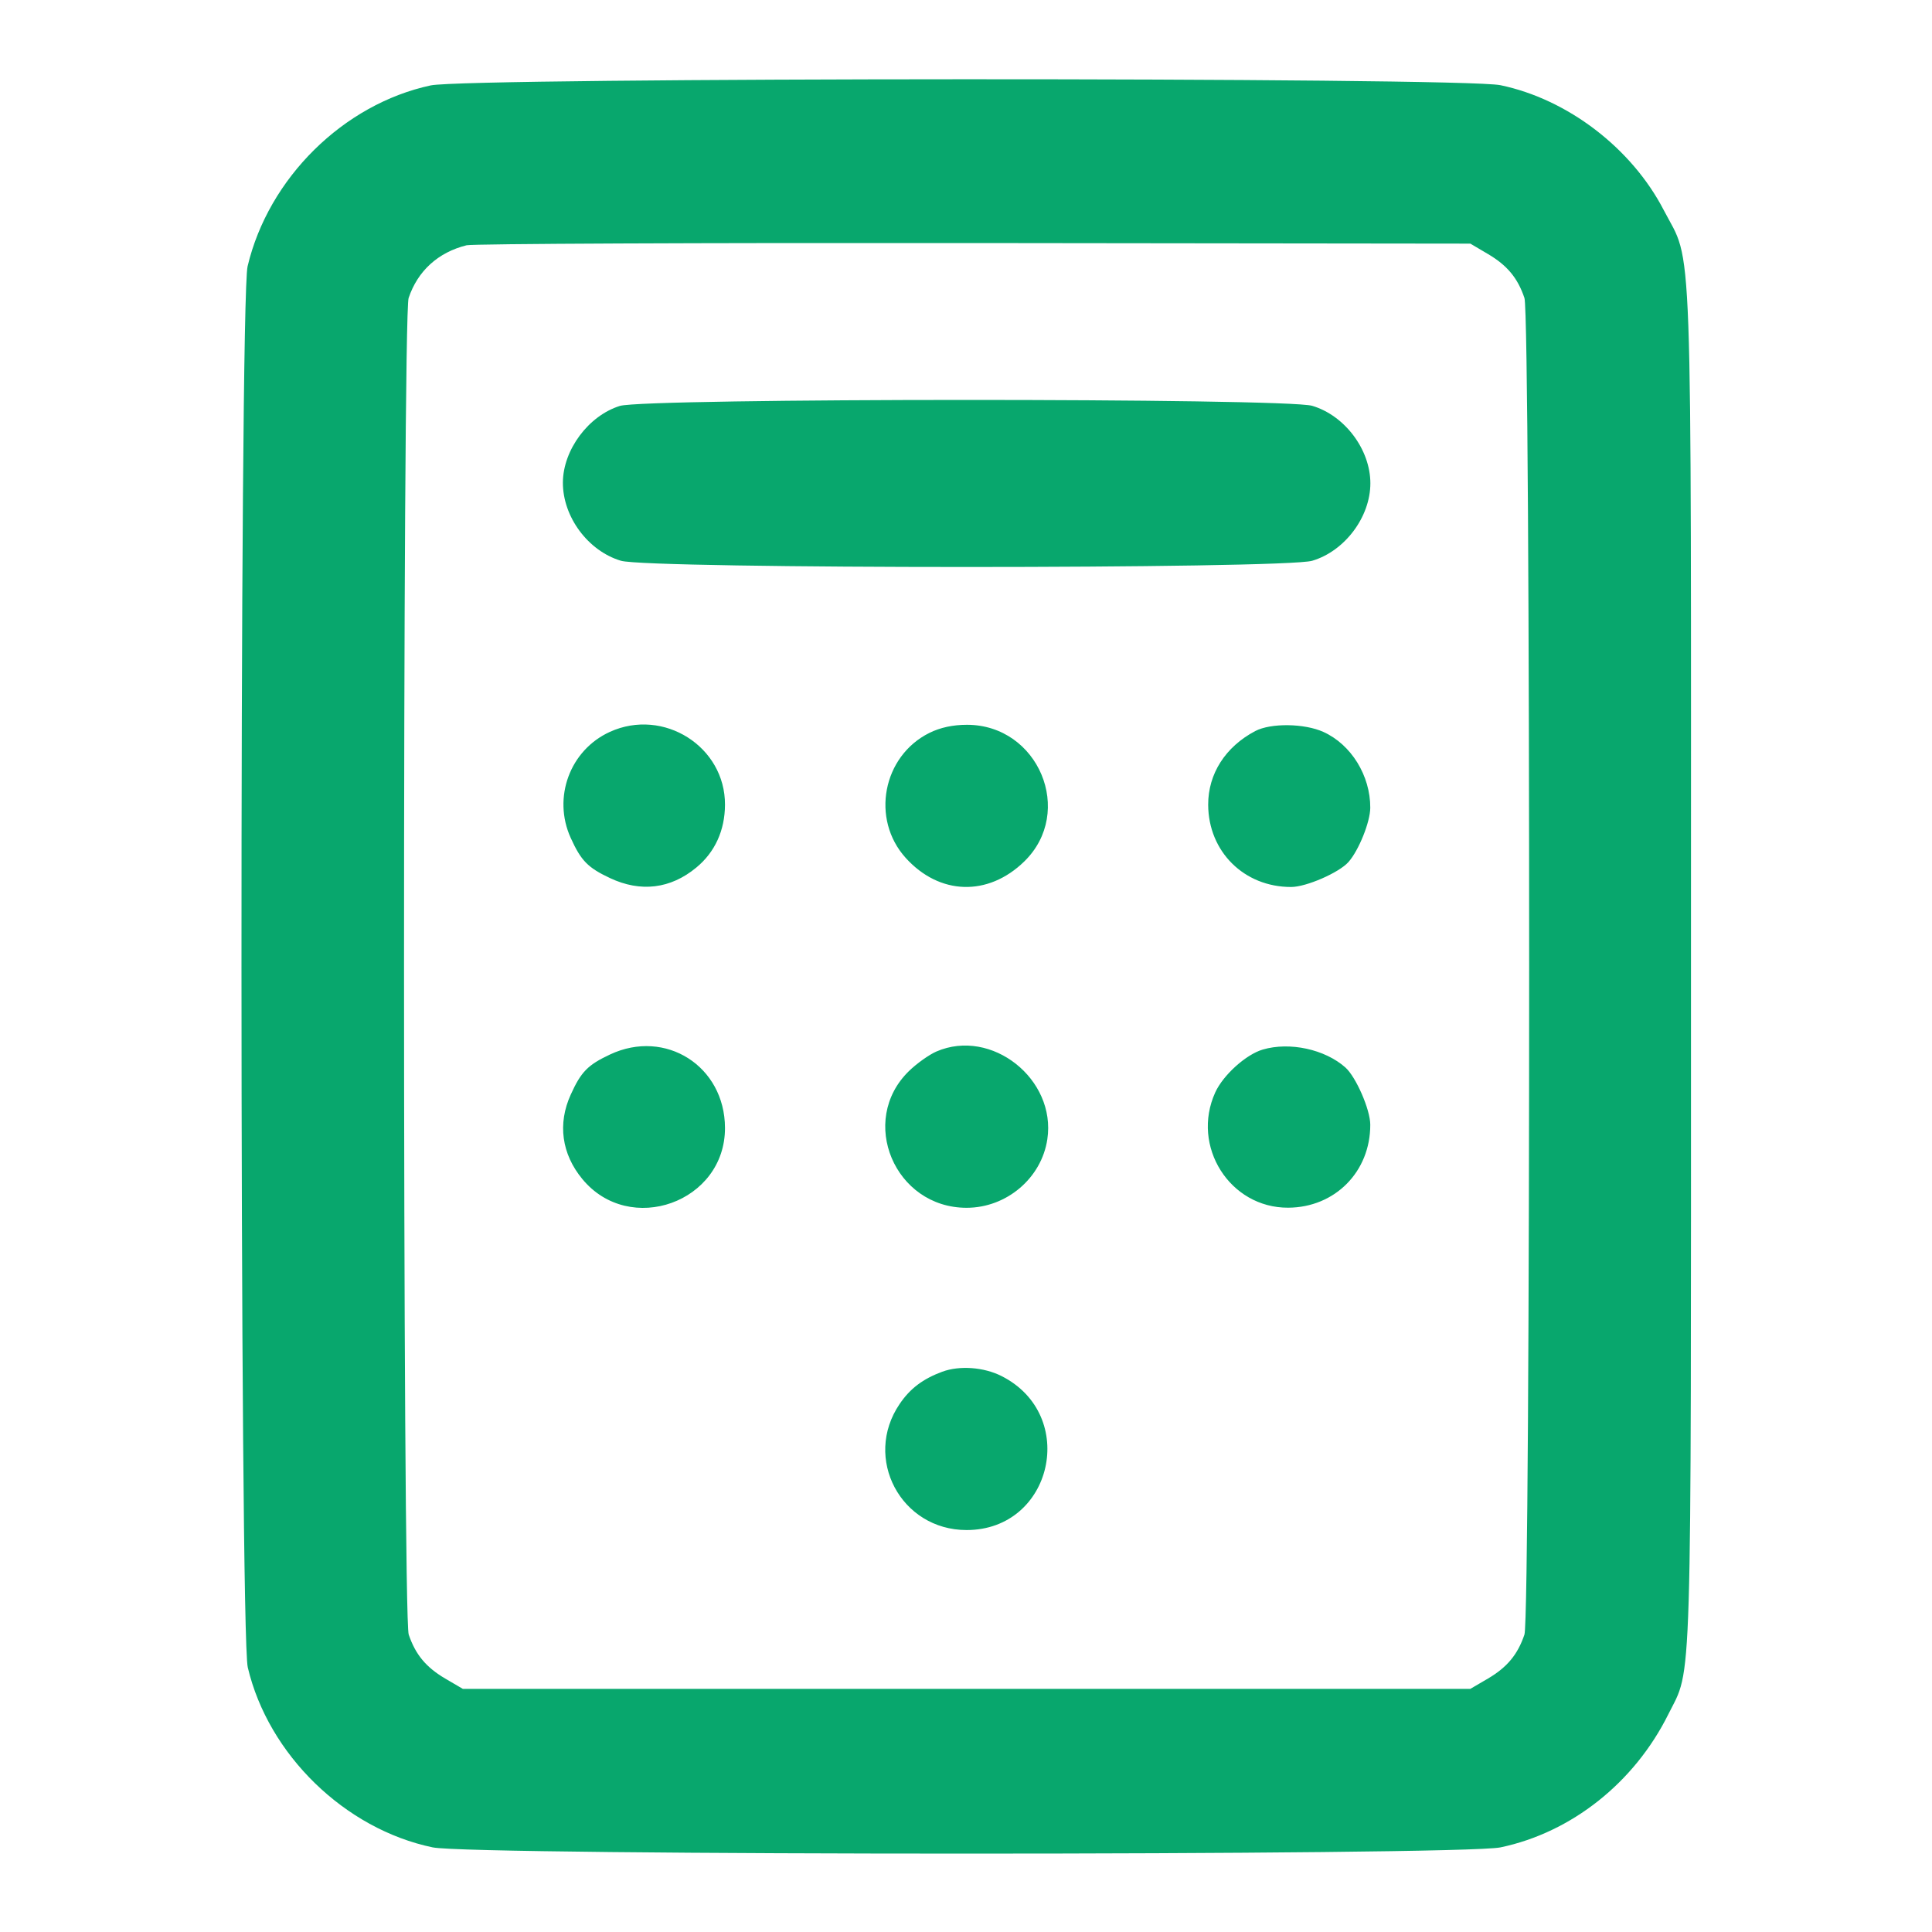 <svg width="20" height="20" viewBox="0 0 20 20" fill="none" xmlns="http://www.w3.org/2000/svg">
<g id="calc">
<g id="Group 5">
<path id="calculator 1 (Traced)" fill-rule="evenodd" clip-rule="evenodd" d="M4.459 0.884C3.555 1.078 2.779 1.844 2.563 2.757C2.477 3.117 2.48 16.899 2.565 17.261C2.778 18.164 3.569 18.934 4.479 19.124C4.888 19.21 15.124 19.21 15.533 19.124C16.268 18.97 16.919 18.454 17.271 17.745C17.519 17.246 17.505 17.697 17.505 10.003C17.505 2.176 17.526 2.76 17.223 2.175C16.891 1.534 16.229 1.027 15.533 0.882C15.136 0.798 4.848 0.801 4.459 0.884ZM15.404 2.63C15.602 2.747 15.711 2.877 15.781 3.085C15.846 3.275 15.846 16.73 15.781 16.921C15.711 17.128 15.602 17.259 15.404 17.376L15.221 17.483H10.006H4.791L4.608 17.376C4.41 17.259 4.301 17.128 4.231 16.921C4.167 16.732 4.166 3.276 4.23 3.085C4.324 2.804 4.536 2.612 4.83 2.539C4.895 2.523 7.259 2.513 10.084 2.516L15.221 2.522L15.404 2.63ZM6.417 4.202C6.092 4.303 5.829 4.657 5.827 4.994C5.825 5.35 6.088 5.704 6.428 5.805C6.717 5.891 13.295 5.891 13.584 5.805C13.921 5.705 14.186 5.352 14.186 5.003C14.186 4.654 13.921 4.301 13.584 4.201C13.306 4.119 6.681 4.12 6.417 4.202ZM6.314 7.576C5.9 7.764 5.718 8.256 5.908 8.674C6.015 8.91 6.085 8.982 6.315 9.09C6.632 9.239 6.941 9.202 7.208 8.981C7.401 8.822 7.504 8.596 7.505 8.331C7.508 7.729 6.869 7.324 6.314 7.576ZM9.621 7.587C9.137 7.827 9.013 8.479 9.375 8.88C9.725 9.268 10.228 9.283 10.603 8.918C11.129 8.405 10.75 7.503 10.01 7.503C9.865 7.503 9.734 7.531 9.621 7.587ZM12.994 7.568C12.685 7.731 12.506 8.011 12.507 8.331C12.509 8.816 12.879 9.183 13.366 9.182C13.522 9.182 13.861 9.034 13.959 8.924C14.066 8.803 14.184 8.51 14.185 8.362C14.186 8.029 13.988 7.708 13.7 7.577C13.504 7.488 13.155 7.483 12.994 7.568ZM6.315 10.916C6.085 11.024 6.015 11.095 5.908 11.332C5.771 11.633 5.814 11.946 6.028 12.205C6.519 12.801 7.508 12.445 7.505 11.675C7.503 11.037 6.889 10.646 6.315 10.916ZM9.694 10.885C9.618 10.918 9.49 11.009 9.409 11.088C8.882 11.602 9.262 12.503 10.006 12.503C10.42 12.503 10.782 12.196 10.842 11.793C10.935 11.17 10.264 10.639 9.694 10.885ZM13.072 10.865C12.898 10.916 12.662 11.129 12.58 11.309C12.327 11.866 12.731 12.505 13.335 12.502C13.819 12.5 14.186 12.13 14.185 11.643C14.185 11.487 14.037 11.148 13.927 11.05C13.715 10.862 13.351 10.783 13.072 10.865ZM9.754 14.2C9.554 14.274 9.421 14.374 9.313 14.534C8.931 15.095 9.326 15.839 10.006 15.839C10.897 15.839 11.167 14.649 10.368 14.245C10.184 14.152 9.933 14.134 9.754 14.2Z" fill="#08A76D"/>
</g>
</g>
</svg>

